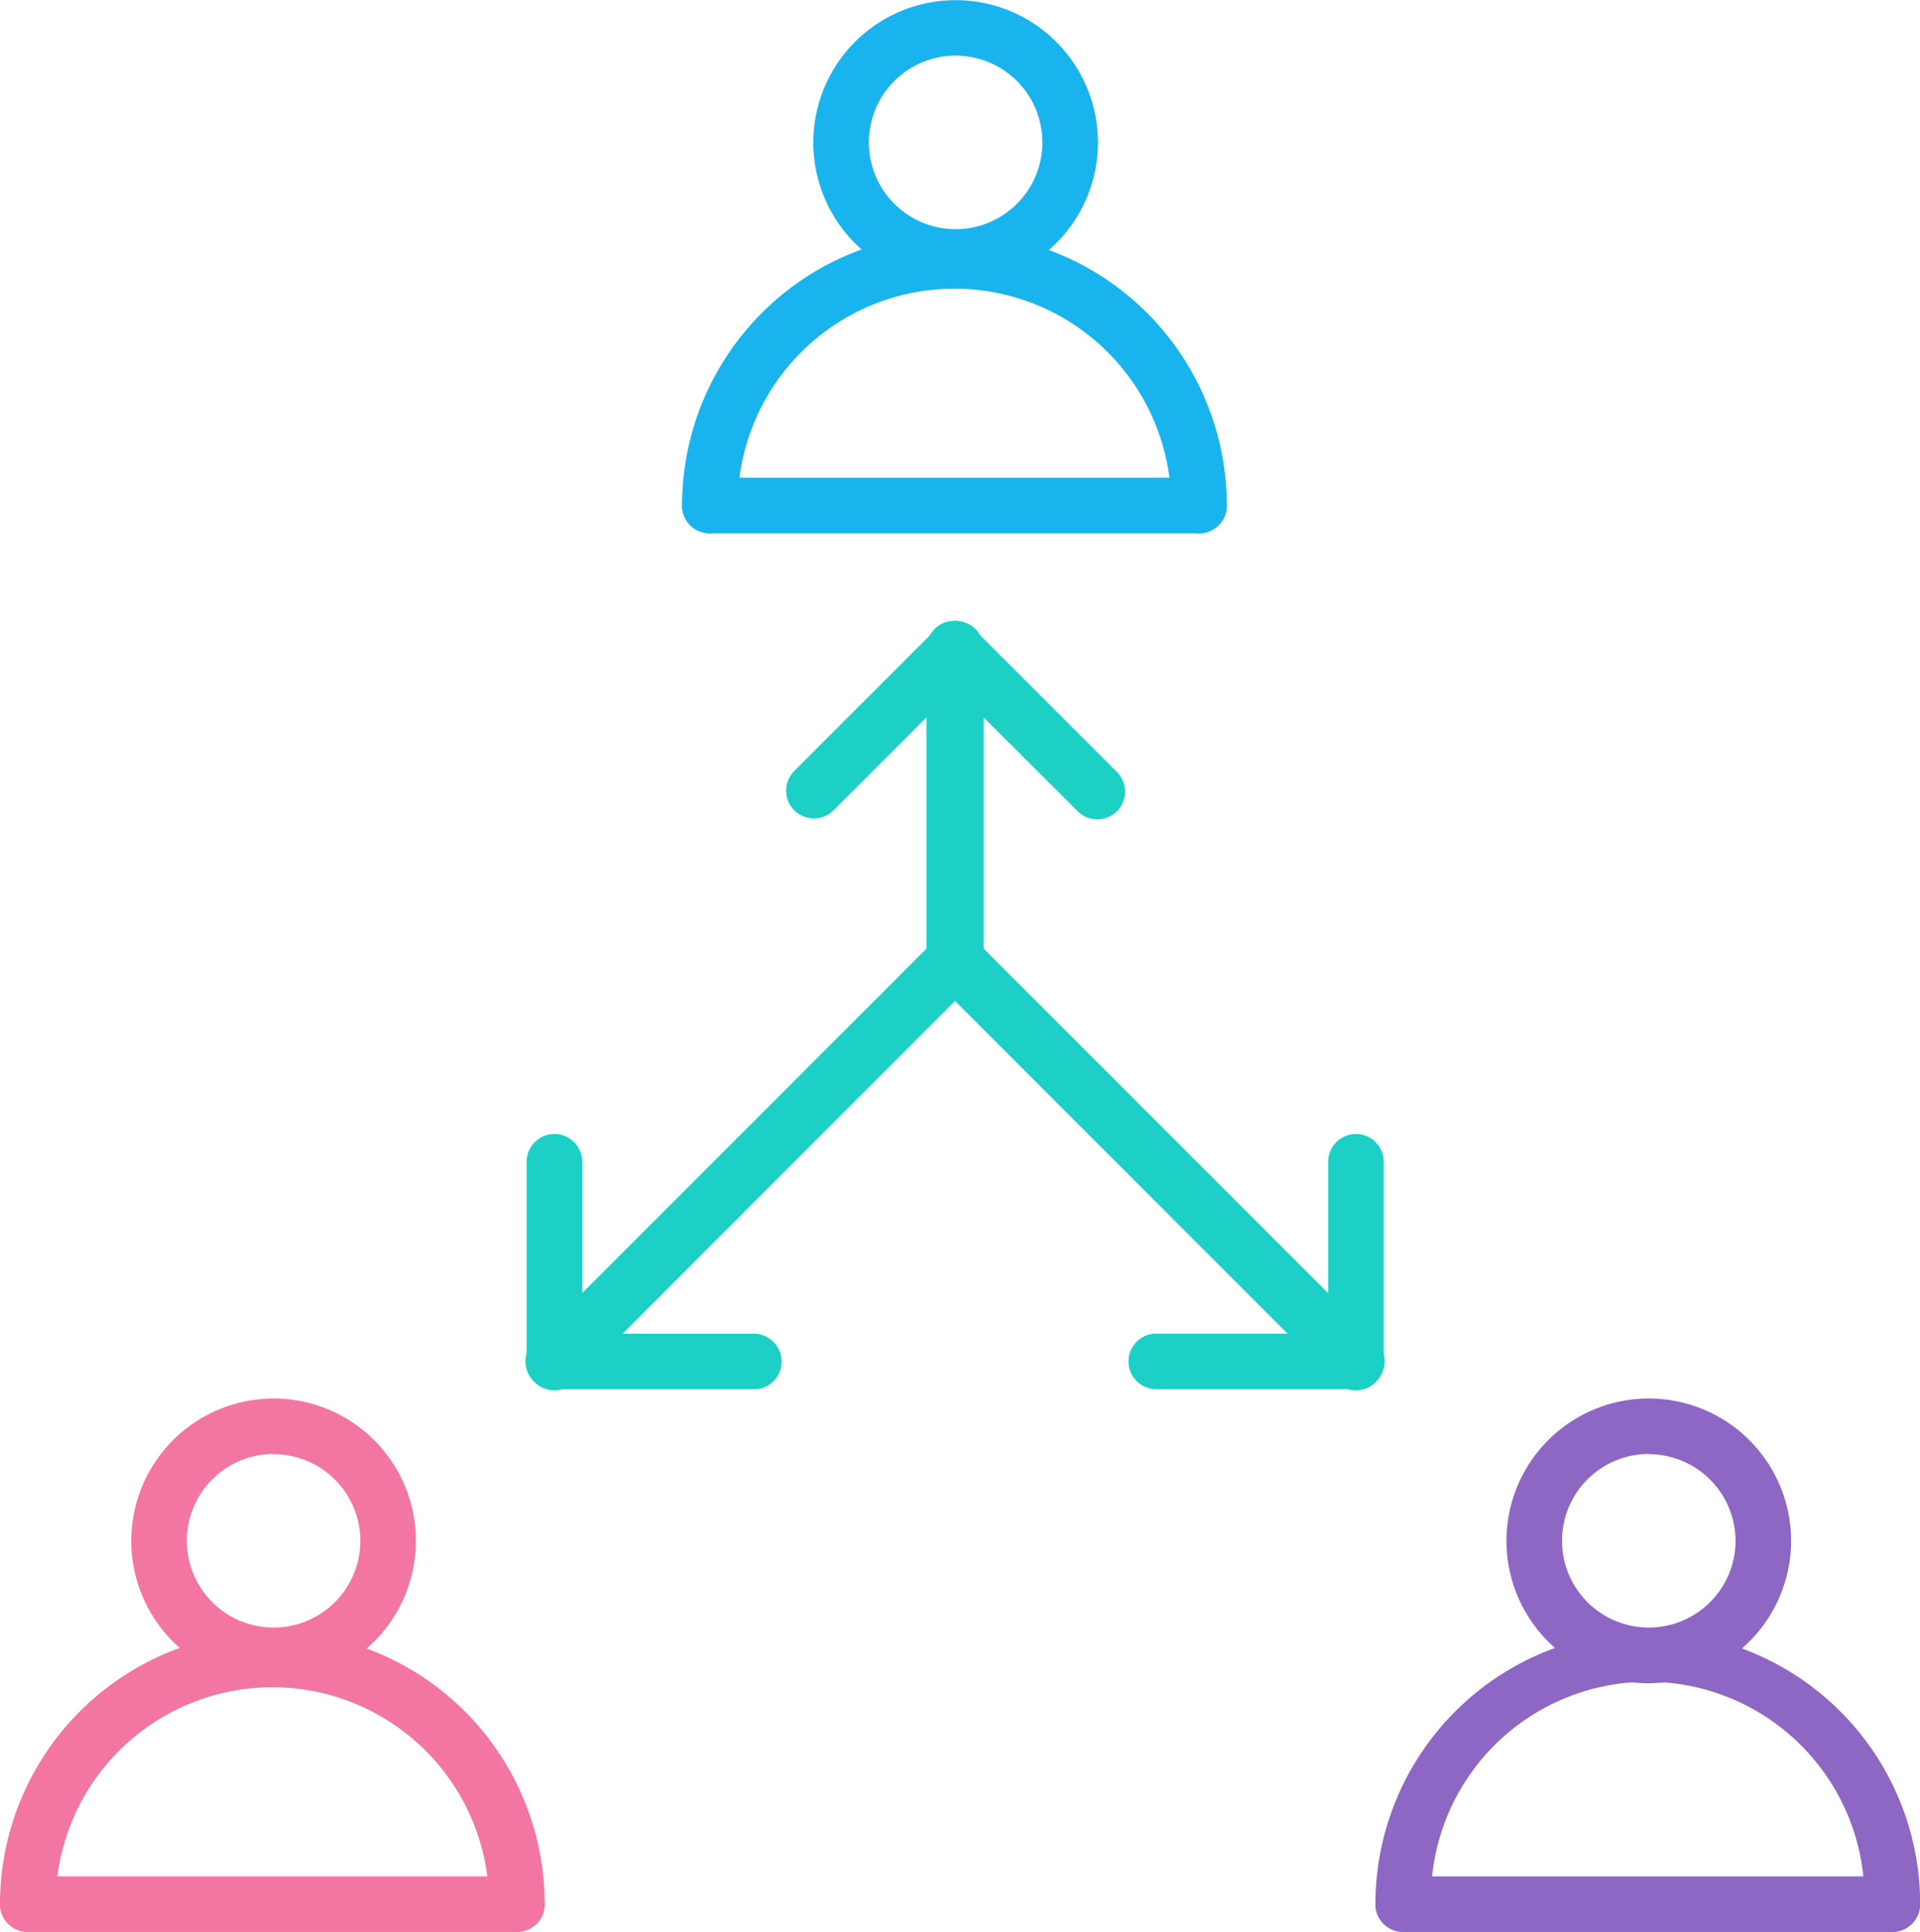 <svg width="157" height="158" viewBox="0 0 157 158" fill="none" xmlns="http://www.w3.org/2000/svg">
<g clip-path="url(#clip0)">
<path d="M78.148 23.302C75.846 23.303 73.595 22.621 71.68 21.342C69.765 20.063 68.272 18.244 67.391 16.116C66.509 13.988 66.278 11.646 66.727 9.386C67.176 7.127 68.285 5.051 69.913 3.422C71.541 1.793 73.615 0.684 75.873 0.235C78.132 -0.214 80.472 0.017 82.599 0.899C84.726 1.781 86.544 3.274 87.822 5.19C89.101 7.106 89.782 9.359 89.781 11.662C89.777 14.748 88.55 17.706 86.369 19.888C84.188 22.07 81.232 23.297 78.148 23.302ZM78.148 4.547C76.745 4.546 75.373 4.961 74.205 5.74C73.038 6.52 72.128 7.628 71.59 8.925C71.052 10.222 70.911 11.649 71.184 13.027C71.457 14.404 72.132 15.669 73.124 16.663C74.116 17.656 75.38 18.333 76.756 18.607C78.133 18.881 79.559 18.741 80.856 18.204C82.153 17.667 83.261 16.757 84.041 15.59C84.821 14.422 85.237 13.05 85.237 11.645C85.236 9.764 84.489 7.96 83.159 6.629C81.831 5.299 80.028 4.55 78.148 4.547Z" fill="#19B4EE"/>
<path d="M98.045 43.621C97.443 43.621 96.865 43.381 96.439 42.955C96.013 42.529 95.773 41.95 95.773 41.347C95.773 36.643 93.906 32.131 90.581 28.805C87.256 25.478 82.747 23.609 78.045 23.609C73.344 23.609 68.835 25.478 65.51 28.805C62.185 32.131 60.318 36.643 60.318 41.347C60.318 41.95 60.078 42.529 59.652 42.955C59.226 43.381 58.648 43.621 58.045 43.621C57.443 43.621 56.865 43.381 56.439 42.955C56.013 42.529 55.773 41.95 55.773 41.347C55.773 35.437 58.12 29.769 62.297 25.59C66.474 21.41 72.138 19.062 78.045 19.062C83.952 19.062 89.617 21.41 93.794 25.59C97.971 29.769 100.317 35.437 100.317 41.347C100.317 41.95 100.078 42.529 99.652 42.955C99.226 43.381 98.648 43.621 98.045 43.621Z" fill="#19B4EE"/>
<path d="M98.045 43.62H58.045C57.443 43.62 56.865 43.381 56.439 42.955C56.013 42.528 55.773 41.95 55.773 41.347C55.773 40.744 56.013 40.166 56.439 39.74C56.865 39.313 57.443 39.074 58.045 39.074H98.045C98.648 39.074 99.226 39.313 99.652 39.74C100.078 40.166 100.317 40.744 100.317 41.347C100.317 41.95 100.078 42.528 99.652 42.955C99.226 43.381 98.648 43.62 98.045 43.62Z" fill="#19B4EE"/>
<path d="M22.373 137.664C20.071 137.664 17.82 136.981 15.906 135.701C13.992 134.421 12.501 132.602 11.62 130.474C10.739 128.346 10.509 126.004 10.958 123.745C11.408 121.486 12.517 119.411 14.145 117.782C15.774 116.154 17.848 115.045 20.106 114.597C22.364 114.148 24.704 114.379 26.831 115.262C28.957 116.144 30.775 117.637 32.053 119.553C33.331 121.469 34.013 123.721 34.012 126.025C34.007 129.111 32.779 132.07 30.598 134.252C28.416 136.434 25.458 137.661 22.373 137.664ZM22.373 118.909C20.97 118.909 19.598 119.325 18.431 120.105C17.265 120.885 16.355 121.994 15.819 123.291C15.282 124.588 15.141 126.015 15.415 127.392C15.689 128.769 16.364 130.034 17.357 131.027C18.349 132.02 19.613 132.696 20.989 132.97C22.365 133.244 23.792 133.103 25.088 132.566C26.384 132.029 27.492 131.119 28.272 129.951C29.052 128.784 29.468 127.412 29.468 126.008C29.462 124.128 28.712 122.328 27.382 121.001C26.052 119.674 24.251 118.927 22.373 118.926V118.909Z" fill="#F376A2"/>
<path d="M42.272 158C41.669 158 41.091 157.761 40.665 157.334C40.239 156.908 40 156.33 40 155.727C40 151.022 38.132 146.511 34.807 143.184C31.483 139.857 26.974 137.989 22.272 137.989C17.57 137.989 13.061 139.857 9.736 143.184C6.412 146.511 4.544 151.022 4.544 155.727C4.544 156.33 4.305 156.908 3.879 157.334C3.453 157.761 2.875 158 2.272 158C1.669 158 1.092 157.761 0.665 157.334C0.239 156.908 0 156.33 0 155.727C0 149.816 2.346 144.148 6.523 139.969C10.7 135.79 16.365 133.442 22.272 133.442C28.179 133.442 33.844 135.79 38.021 139.969C42.197 144.148 44.544 149.816 44.544 155.727C44.544 156.33 44.304 156.908 43.878 157.334C43.452 157.761 42.874 158 42.272 158Z" fill="#F376A2"/>
<path d="M42.272 158H2.272C1.669 158 1.092 157.76 0.665 157.334C0.239 156.908 0 156.329 0 155.727C0 155.124 0.239 154.545 0.665 154.119C1.092 153.693 1.669 153.453 2.272 153.453H42.272C42.874 153.453 43.452 153.693 43.878 154.119C44.304 154.545 44.544 155.124 44.544 155.727C44.544 156.329 44.304 156.908 43.878 157.334C43.452 157.76 42.874 158 42.272 158Z" fill="#F376A2"/>
<path d="M134.828 137.664C132.526 137.665 130.275 136.983 128.36 135.704C126.445 134.425 124.952 132.606 124.071 130.478C123.189 128.35 122.958 126.008 123.407 123.748C123.856 121.489 124.964 119.413 126.592 117.784C128.221 116.155 130.295 115.046 132.553 114.597C134.811 114.148 137.152 114.379 139.279 115.261C141.406 116.143 143.223 117.637 144.502 119.553C145.78 121.469 146.462 123.721 146.461 126.025C146.456 129.11 145.229 132.068 143.049 134.25C140.868 136.432 137.912 137.66 134.828 137.664ZM134.828 118.909C133.425 118.908 132.052 119.323 130.885 120.103C129.717 120.882 128.807 121.99 128.269 123.287C127.732 124.584 127.59 126.012 127.863 127.389C128.136 128.766 128.812 130.032 129.804 131.025C130.796 132.018 132.06 132.695 133.436 132.969C134.812 133.244 136.239 133.104 137.536 132.566C138.833 132.029 139.941 131.119 140.721 129.952C141.501 128.784 141.917 127.412 141.917 126.008C141.911 124.129 141.162 122.33 139.833 121.003C138.505 119.676 136.705 118.929 134.828 118.926V118.909Z" fill="#8D67C3"/>
<path d="M154.729 158C154.127 158 153.549 157.761 153.123 157.334C152.697 156.908 152.457 156.33 152.457 155.727C152.517 153.36 152.103 151.006 151.239 148.802C150.376 146.598 149.08 144.59 147.428 142.895C145.777 141.2 143.803 139.853 141.623 138.933C139.443 138.013 137.101 137.54 134.735 137.54C132.369 137.54 130.027 138.013 127.847 138.933C125.667 139.853 123.693 141.2 122.042 142.895C120.39 144.59 119.095 146.598 118.231 148.802C117.367 151.006 116.953 153.36 117.013 155.727C117.013 156.33 116.774 156.908 116.347 157.334C115.921 157.761 115.343 158 114.741 158C114.138 158 113.56 157.761 113.134 157.334C112.708 156.908 112.469 156.33 112.469 155.727C112.469 149.816 114.815 144.148 118.992 139.969C123.169 135.79 128.834 133.442 134.741 133.442C140.648 133.442 146.313 135.79 150.489 139.969C154.666 144.148 157.013 149.816 157.013 155.727C157.013 156.026 156.954 156.323 156.839 156.599C156.724 156.876 156.555 157.127 156.343 157.338C156.131 157.55 155.879 157.717 155.602 157.83C155.325 157.944 155.029 158.002 154.729 158Z" fill="#8D67C3"/>
<path d="M154.729 158H114.741C114.138 158 113.56 157.76 113.134 157.334C112.708 156.908 112.469 156.329 112.469 155.727C112.469 155.124 112.708 154.545 113.134 154.119C113.56 153.693 114.138 153.453 114.741 153.453H154.729C155.332 153.453 155.91 153.693 156.336 154.119C156.762 154.545 157.001 155.124 157.001 155.727C157.001 156.329 156.762 156.908 156.336 157.334C155.91 157.76 155.332 158 154.729 158Z" fill="#8D67C3"/>
<path d="M78.03 80.756C77.427 80.756 76.849 80.516 76.423 80.09C75.997 79.664 75.758 79.085 75.758 78.483V53.043C75.759 52.594 75.892 52.155 76.142 51.782C76.393 51.408 76.748 51.117 77.163 50.946C77.578 50.775 78.035 50.73 78.475 50.818C78.915 50.906 79.32 51.123 79.637 51.441L91.248 63.052C91.476 63.258 91.66 63.509 91.789 63.789C91.918 64.069 91.988 64.371 91.996 64.679C92.004 64.987 91.95 65.293 91.836 65.58C91.722 65.866 91.552 66.126 91.334 66.344C91.117 66.562 90.858 66.734 90.572 66.849C90.287 66.963 89.981 67.019 89.673 67.012C89.365 67.005 89.062 66.936 88.782 66.808C88.502 66.68 88.251 66.497 88.044 66.269L80.302 58.539V78.488C80.3 79.09 80.06 79.667 79.635 80.092C79.209 80.517 78.632 80.756 78.03 80.756Z" fill="#1CD0C5"/>
<path d="M78.165 80.756C77.562 80.756 76.984 80.517 76.558 80.09C76.132 79.664 75.893 79.086 75.893 78.483V58.539L68.162 66.269C67.951 66.48 67.7 66.648 67.424 66.762C67.149 66.876 66.853 66.935 66.555 66.935C66.256 66.935 65.96 66.876 65.685 66.762C65.409 66.648 65.158 66.48 64.947 66.269C64.736 66.058 64.569 65.807 64.454 65.531C64.34 65.255 64.281 64.959 64.281 64.661C64.281 64.362 64.34 64.066 64.454 63.79C64.569 63.514 64.736 63.263 64.947 63.052L76.557 51.441C76.875 51.125 77.279 50.91 77.719 50.823C78.158 50.736 78.613 50.781 79.027 50.952C79.441 51.124 79.796 51.413 80.045 51.786C80.295 52.158 80.429 52.595 80.431 53.044V78.483C80.431 79.085 80.193 79.662 79.768 80.088C79.343 80.514 78.766 80.755 78.165 80.756Z" fill="#1CD0C5"/>
<path d="M110.962 113.612H94.547C93.944 113.612 93.366 113.373 92.94 112.946C92.514 112.52 92.275 111.942 92.275 111.339C92.275 110.736 92.514 110.158 92.94 109.731C93.366 109.305 93.944 109.066 94.547 109.066H105.475L76.506 80.08C76.099 79.65 75.875 79.077 75.883 78.484C75.891 77.892 76.13 77.326 76.55 76.907C76.969 76.488 77.535 76.249 78.128 76.242C78.72 76.235 79.292 76.46 79.721 76.869L112.558 109.719C112.877 110.037 113.093 110.442 113.181 110.884C113.269 111.325 113.224 111.782 113.052 112.198C112.88 112.613 112.588 112.969 112.214 113.218C111.84 113.468 111.401 113.601 110.951 113.601L110.962 113.612Z" fill="#1CD0C5"/>
<path d="M110.865 113.709C110.567 113.709 110.271 113.65 109.995 113.536C109.719 113.422 109.469 113.255 109.258 113.044L76.421 80.188C76.201 79.978 76.025 79.727 75.904 79.449C75.783 79.171 75.719 78.871 75.715 78.568C75.711 78.265 75.769 77.964 75.883 77.683C75.998 77.402 76.167 77.146 76.382 76.932C76.596 76.718 76.852 76.548 77.133 76.434C77.414 76.32 77.715 76.264 78.018 76.268C78.321 76.272 78.621 76.337 78.898 76.459C79.176 76.58 79.427 76.756 79.635 76.977L108.604 105.962V95.01C108.604 94.407 108.844 93.829 109.27 93.403C109.696 92.976 110.274 92.737 110.876 92.737C111.479 92.737 112.057 92.976 112.483 93.403C112.909 93.829 113.148 94.407 113.148 95.01V111.435C113.149 111.885 113.016 112.326 112.766 112.7C112.516 113.074 112.161 113.366 111.745 113.538C111.466 113.651 111.167 113.709 110.865 113.709Z" fill="#1CD0C5"/>
<path d="M45.335 113.709C45.036 113.71 44.741 113.652 44.465 113.539C44.05 113.366 43.695 113.075 43.445 112.7C43.195 112.326 43.062 111.886 43.062 111.436V95.01C43.062 94.407 43.302 93.829 43.728 93.403C44.154 92.977 44.732 92.737 45.335 92.737C45.937 92.737 46.515 92.977 46.941 93.403C47.367 93.829 47.607 94.407 47.607 95.01V105.945L76.576 76.96C76.782 76.732 77.033 76.548 77.313 76.419C77.593 76.291 77.896 76.221 78.203 76.214C78.511 76.206 78.817 76.261 79.103 76.375C79.389 76.49 79.648 76.661 79.866 76.879C80.084 77.097 80.255 77.356 80.369 77.642C80.483 77.928 80.538 78.234 80.531 78.542C80.523 78.85 80.453 79.153 80.325 79.433C80.197 79.713 80.013 79.964 79.785 80.171L46.942 113.044C46.731 113.255 46.48 113.422 46.204 113.537C45.929 113.651 45.633 113.709 45.335 113.709Z" fill="#1CD0C5"/>
<path d="M61.654 113.612H45.239C44.789 113.613 44.349 113.479 43.975 113.23C43.602 112.98 43.31 112.625 43.138 112.209C42.966 111.793 42.921 111.336 43.009 110.895C43.096 110.454 43.313 110.048 43.631 109.73L76.463 76.88C76.892 76.471 77.464 76.246 78.056 76.254C78.649 76.261 79.215 76.499 79.634 76.918C80.054 77.337 80.293 77.903 80.301 78.496C80.309 79.088 80.085 79.661 79.678 80.091L50.709 109.077H61.643C62.246 109.077 62.824 109.316 63.25 109.743C63.676 110.169 63.915 110.747 63.915 111.35C63.915 111.953 63.676 112.531 63.25 112.958C62.824 113.384 62.246 113.624 61.643 113.624L61.654 113.612Z" fill="#1CD0C5"/>
</g>
<defs>
<clipPath id="clip0">
<rect width="157" height="158" fill="white"/>
</clipPath>
</defs>
</svg>
